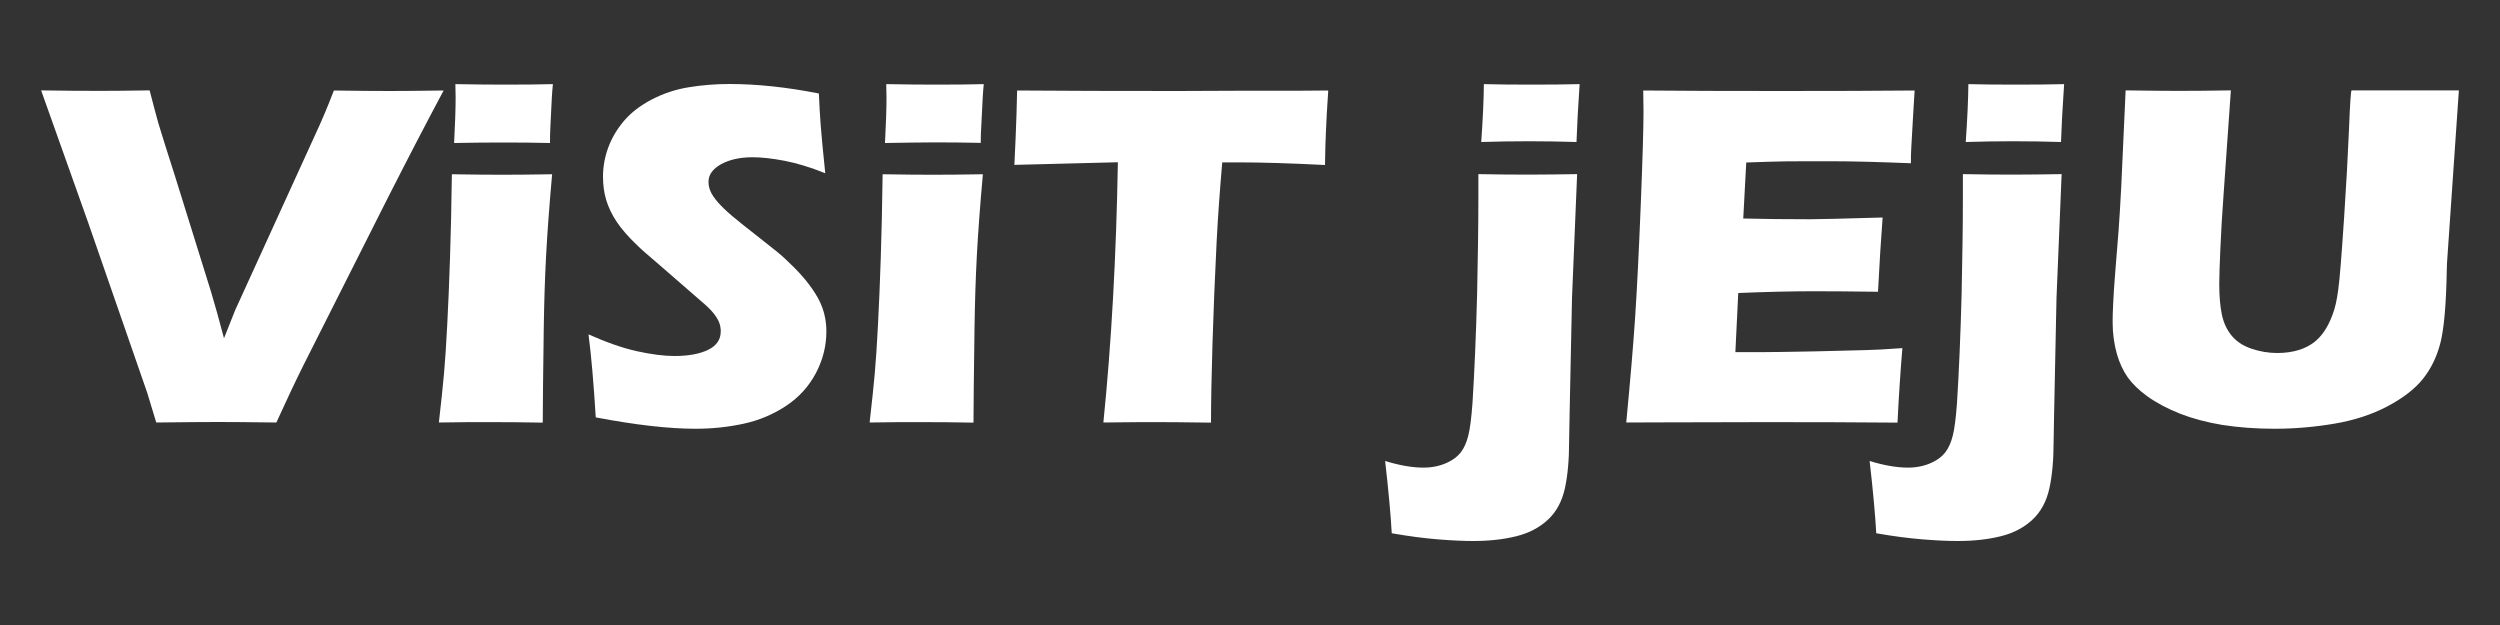 <?xml version="1.0" encoding="utf-8"?>
<!-- Generator: Adobe Illustrator 24.1.1, SVG Export Plug-In . SVG Version: 6.00 Build 0)  -->
<svg version="1.1" id="Layer_1" xmlns="http://www.w3.org/2000/svg" xmlns:xlink="http://www.w3.org/1999/xlink" x="0px" y="0px"
	 viewBox="0 0 200 50" style="enable-background:new 0 0 200 50;" xml:space="preserve">
<rect x="0" y="0" width="200" height="50" fill="#333333" stroke="none"/>
<style type="text/css">
	.st0{fill:#FFFFFF;}
</style>
<g>
	<path class="st0" d="M12.5,33.8l-0.72-2.37L7.03,17.74L3.29,7.23c1.76,0.03,3.33,0.04,4.71,0.04c0.84,0,2.16-0.01,3.97-0.04
		c0.3,1.16,0.53,2.03,0.7,2.63c0.23,0.78,0.68,2.19,1.33,4.23l2.87,9.21c0.29,0.96,0.64,2.21,1.05,3.76l0.89-2.24l6.79-14.88
		c0.12-0.27,0.25-0.58,0.4-0.93c0.15-0.35,0.39-0.94,0.71-1.77c1.88,0.03,3.39,0.04,4.54,0.04c0.71,0,2.13-0.01,4.24-0.04
		c-1.32,2.47-2.82,5.35-4.49,8.64l-6.71,13.31c-0.65,1.3-1.37,2.83-2.18,4.61c-2.18-0.03-3.74-0.04-4.67-0.04
		C16.55,33.76,14.91,33.77,12.5,33.8z"/>
	<path class="st0" d="M35.11,33.8c0.18-1.58,0.32-2.89,0.41-3.91c0.09-1.02,0.18-2.34,0.26-3.93s0.16-3.36,0.22-5.29
		c0.06-1.93,0.12-4.18,0.15-6.73c1.69,0.03,3.04,0.04,4.05,0.04c0.92,0,2.25-0.01,3.97-0.04c-0.22,2.45-0.38,4.61-0.48,6.46
		c-0.1,1.86-0.16,3.82-0.19,5.9c-0.05,3.68-0.08,6.19-0.08,7.51c-1.54-0.03-2.87-0.04-3.99-0.04C38.34,33.76,36.9,33.77,35.11,33.8z
		 M36.33,11.44c0.08-1.54,0.12-2.76,0.12-3.66c0-0.26-0.01-0.61-0.02-1.05c1.57,0.03,2.89,0.04,3.95,0.04
		c1.47,0,2.75-0.01,3.85-0.04c-0.04,0.4-0.06,0.74-0.08,1.01l-0.12,2.41C44.01,10.51,44,10.94,44,11.44
		c-1.28-0.03-2.52-0.04-3.7-0.04C39.08,11.4,37.76,11.41,36.33,11.44z"/>
	<path class="st0" d="M47.66,33.39c-0.17-2.76-0.36-4.98-0.58-6.64c1.46,0.65,2.75,1.1,3.89,1.35s2.13,0.38,2.99,0.38
		c1.13,0,2.03-0.17,2.7-0.5c0.67-0.33,1-0.82,1-1.47c0-0.22-0.03-0.43-0.1-0.63c-0.06-0.2-0.19-0.43-0.37-0.68
		c-0.18-0.25-0.44-0.53-0.78-0.83l-3.67-3.19c-0.86-0.73-1.46-1.25-1.79-1.58c-0.69-0.66-1.23-1.28-1.61-1.85
		c-0.38-0.57-0.66-1.15-0.84-1.74c-0.18-0.59-0.26-1.22-0.26-1.88c0-0.79,0.14-1.57,0.42-2.33c0.28-0.76,0.7-1.47,1.26-2.13
		c0.56-0.66,1.3-1.23,2.22-1.71c0.92-0.48,1.91-0.81,2.96-0.98s2.13-0.26,3.25-0.26c2.19,0,4.58,0.25,7.16,0.76
		c0.04,0.9,0.08,1.72,0.14,2.46c0.05,0.75,0.18,2.05,0.37,3.92c-1.19-0.48-2.28-0.81-3.27-1c-0.99-0.19-1.84-0.28-2.55-0.28
		c-1.01,0-1.85,0.19-2.52,0.56c-0.67,0.38-1,0.84-1,1.4c0,0.26,0.05,0.51,0.16,0.76c0.1,0.25,0.3,0.54,0.58,0.87
		c0.29,0.33,0.66,0.69,1.13,1.09c0.47,0.4,1.2,0.98,2.2,1.76l1.4,1.11c0.42,0.34,0.86,0.75,1.34,1.23c0.48,0.48,0.9,0.95,1.25,1.42
		c0.35,0.47,0.62,0.9,0.81,1.28c0.19,0.39,0.33,0.78,0.42,1.18c0.09,0.4,0.14,0.82,0.14,1.27c0,1.17-0.28,2.28-0.84,3.34
		c-0.56,1.06-1.35,1.93-2.37,2.61c-1.02,0.68-2.15,1.16-3.38,1.43c-1.23,0.27-2.52,0.41-3.88,0.41C53.52,34.3,50.86,34,47.66,33.39z
		"/>
	<path class="st0" d="M69.57,33.8c0.18-1.58,0.32-2.89,0.41-3.91c0.09-1.02,0.18-2.34,0.26-3.93c0.08-1.6,0.16-3.36,0.22-5.29
		c0.06-1.93,0.12-4.18,0.15-6.73c1.69,0.03,3.04,0.04,4.05,0.04c0.92,0,2.25-0.01,3.97-0.04c-0.22,2.45-0.38,4.61-0.48,6.46
		c-0.1,1.86-0.16,3.82-0.19,5.9c-0.05,3.68-0.08,6.19-0.08,7.51c-1.54-0.03-2.87-0.04-3.99-0.04C72.81,33.76,71.36,33.77,69.57,33.8
		z M70.8,11.44c0.08-1.54,0.12-2.76,0.12-3.66c0-0.26-0.01-0.61-0.02-1.05c1.57,0.03,2.89,0.04,3.95,0.04
		c1.47,0,2.75-0.01,3.85-0.04c-0.04,0.4-0.06,0.74-0.08,1.01l-0.12,2.41c-0.03,0.36-0.04,0.79-0.04,1.28
		c-1.28-0.03-2.52-0.04-3.7-0.04C73.55,11.4,72.23,11.41,70.8,11.44z"/>
	<path class="st0" d="M88.27,33.8c0.64-6.31,1.03-13.25,1.16-20.82l-8.28,0.21l0.1-2.16c0.05-1.15,0.09-2.42,0.12-3.79
		c3.68,0.03,7.98,0.04,12.88,0.04l4.81-0.02h4.67l2.53-0.02l-0.12,1.91c-0.05,1.02-0.09,1.87-0.11,2.54
		c-0.02,0.67-0.03,1.17-0.03,1.51c-2.77-0.14-5.06-0.21-6.86-0.21h-1.36c-0.2,2.29-0.35,4.41-0.45,6.35
		c-0.14,2.78-0.25,5.49-0.33,8.11c-0.08,2.62-0.12,4.74-0.12,6.36c-2.13-0.03-3.5-0.04-4.12-0.04C92.19,33.76,90.7,33.77,88.27,33.8
		z"/>
	<path class="st0" d="M126.17,13.93l-0.41,9.91l-0.19,9.19c-0.03,1.27-0.04,2.02-0.04,2.24c0,1.49-0.11,2.76-0.34,3.8
		c-0.23,1.04-0.68,1.88-1.36,2.51c-0.68,0.63-1.52,1.07-2.53,1.32c-1.01,0.25-2.15,0.38-3.44,0.38c-0.77,0-1.7-0.04-2.81-0.13
		c-1.11-0.09-2.35-0.25-3.71-0.49c-0.08-1.42-0.25-3.35-0.53-5.78c1.15,0.35,2.17,0.53,3.06,0.53c0.71,0,1.36-0.14,1.93-0.41
		c0.45-0.21,0.81-0.48,1.07-0.82c0.26-0.34,0.46-0.79,0.6-1.36c0.13-0.51,0.24-1.37,0.33-2.59c0.15-2.39,0.28-5.3,0.37-8.74
		c0.06-2.92,0.1-5.44,0.1-7.57v-1.99c1.54,0.03,2.88,0.04,4.01,0.04C123.47,13.97,124.76,13.95,126.17,13.93z M118.5,11.36
		c0.13-1.89,0.2-3.43,0.21-4.63c1.06,0.03,2.35,0.04,3.85,0.04c1.35,0,2.62-0.01,3.81-0.04c-0.13,1.89-0.21,3.43-0.25,4.63
		c-1.27-0.04-2.54-0.06-3.81-0.06C121,11.3,119.73,11.32,118.5,11.36z"/>
	<path class="st0" d="M130.1,33.8c0.32-3.35,0.56-6.15,0.71-8.41c0.15-2.26,0.3-5.26,0.45-9c0.15-3.74,0.22-6.22,0.22-7.44
		l-0.02-1.71c3.06,0.03,6.76,0.04,11.11,0.04c4.01,0,7.54-0.01,10.6-0.04l-0.04,0.64c-0.01,0.16-0.05,0.72-0.1,1.69l-0.12,2.11
		c-0.03,0.45-0.04,0.91-0.04,1.38c-2.5-0.1-4.61-0.16-6.31-0.16c-1.87,0-3.13,0-3.79,0.01c-0.66,0.01-1.68,0.04-3.07,0.09
		l-0.24,4.48c1.53,0.04,3.32,0.06,5.35,0.06c0.73,0,2.66-0.05,5.8-0.14c-0.13,1.66-0.25,3.64-0.37,5.94
		c-2.24-0.03-3.97-0.04-5.17-0.04c-1.79,0-3.79,0.05-6.01,0.14l-0.23,4.73h2.24c0.66,0,2.03-0.02,4.1-0.06l4.03-0.1
		c0.6-0.01,1.59-0.06,2.99-0.16c-0.16,1.92-0.29,3.91-0.39,5.96c-3.17-0.03-6.64-0.04-10.41-0.04l-8.56,0.02L130.1,33.8z"/>
	<path class="st0" d="M164.93,13.93l-0.41,9.91l-0.19,9.19c-0.03,1.27-0.04,2.02-0.04,2.24c0,1.49-0.11,2.76-0.34,3.8
		c-0.23,1.04-0.68,1.88-1.36,2.51c-0.68,0.63-1.52,1.07-2.53,1.32c-1.01,0.25-2.15,0.38-3.44,0.38c-0.77,0-1.7-0.04-2.81-0.13
		c-1.11-0.09-2.35-0.25-3.71-0.49c-0.08-1.42-0.25-3.35-0.53-5.78c1.15,0.35,2.17,0.53,3.06,0.53c0.71,0,1.36-0.14,1.93-0.41
		c0.45-0.21,0.81-0.48,1.07-0.82c0.26-0.34,0.46-0.79,0.6-1.36c0.13-0.51,0.24-1.37,0.33-2.59c0.15-2.39,0.28-5.3,0.37-8.74
		c0.06-2.92,0.1-5.44,0.1-7.57v-1.99c1.54,0.03,2.88,0.04,4.01,0.04C162.23,13.97,163.53,13.95,164.93,13.93z M157.26,11.36
		c0.13-1.89,0.2-3.43,0.21-4.63c1.06,0.03,2.35,0.04,3.85,0.04c1.35,0,2.62-0.01,3.81-0.04c-0.13,1.89-0.21,3.43-0.25,4.63
		c-1.27-0.04-2.54-0.06-3.81-0.06C159.77,11.3,158.5,11.32,157.26,11.36z"/>
	<path class="st0" d="M170.05,7.23c2.02,0.03,3.45,0.04,4.28,0.04c1.04,0,2.42-0.01,4.14-0.04l-0.58,8.27
		c-0.12,1.56-0.2,3.02-0.26,4.38c-0.06,1.36-0.09,2.3-0.09,2.82c0,0.99,0.07,1.81,0.21,2.47s0.4,1.22,0.78,1.68
		c0.38,0.46,0.9,0.81,1.57,1.04c0.67,0.23,1.36,0.35,2.09,0.35c0.62,0,1.21-0.08,1.75-0.25c0.43-0.14,0.81-0.33,1.15-0.58
		c0.3-0.23,0.56-0.5,0.78-0.81c0.27-0.37,0.51-0.83,0.72-1.39c0.21-0.53,0.36-1.2,0.47-2.04c0.12-0.85,0.27-2.78,0.47-5.79
		c0.17-2.56,0.3-4.91,0.39-7.04c0.08-2.07,0.15-3.11,0.21-3.11c1.96,0,3.5,0,4.63,0h3.95l-0.95,13.82
		c-0.01,0.26-0.02,0.47-0.02,0.64c-0.05,2.7-0.22,4.6-0.5,5.71c-0.28,1.11-0.74,2.07-1.39,2.89c-0.65,0.82-1.6,1.55-2.84,2.21
		c-1.25,0.66-2.66,1.12-4.24,1.39c-1.58,0.27-3.19,0.41-4.81,0.41c-1.45,0-2.86-0.1-4.2-0.31c-1.25-0.21-2.37-0.51-3.37-0.9
		c-1-0.4-1.87-0.86-2.61-1.39c-0.68-0.49-1.19-1-1.56-1.51c-0.36-0.51-0.65-1.13-0.86-1.84c-0.23-0.8-0.35-1.67-0.35-2.59
		c0-0.31,0.01-0.78,0.04-1.41c0.03-0.63,0.08-1.53,0.18-2.71l0.25-3.11c0.06-0.82,0.14-2.02,0.22-3.6L170.05,7.23z"/>
</g>
</svg>
